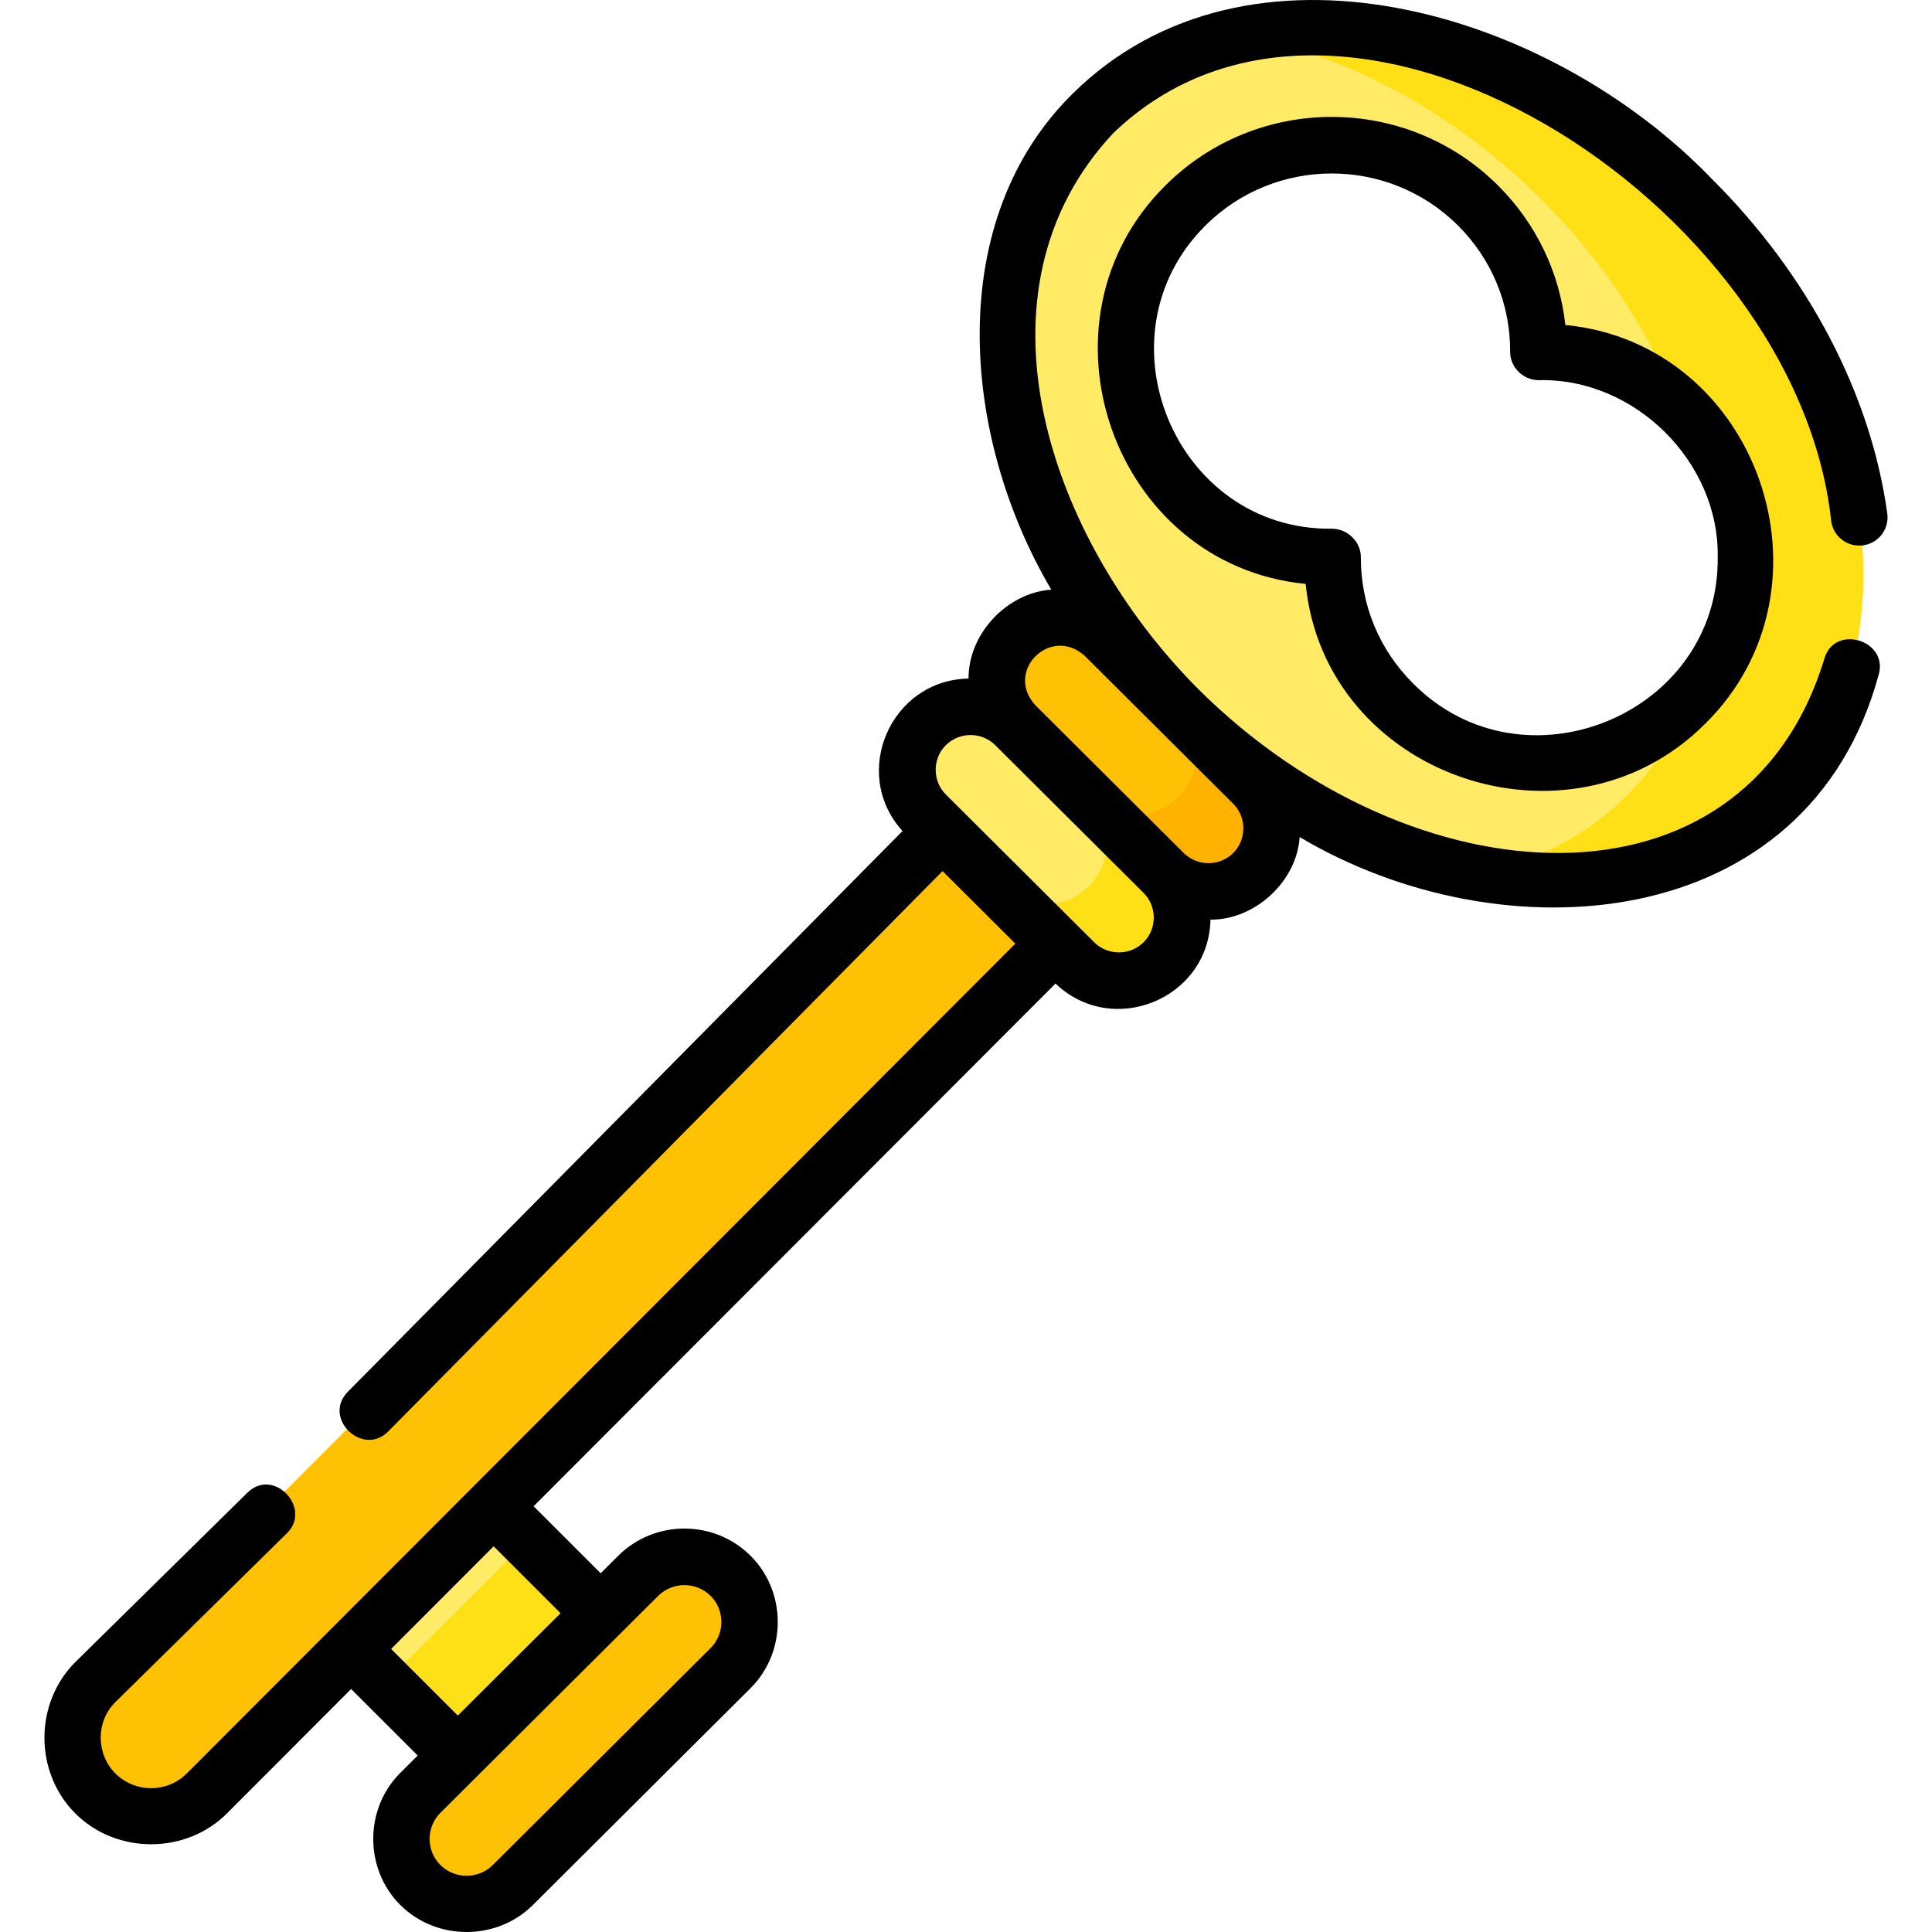 <svg id="Layer_1" enable-background="new 0 0 511.884 511.884" height="512" viewBox="0 0 511.884 511.884" width="512" xmlns="http://www.w3.org/2000/svg"><g><g><path d="m98.205 405.501h55.864v53.43h-55.864z" fill="#ffeb66" transform="matrix(.707 .707 -.707 .707 342.465 37.345)"/><path d="m139.778 408.08-37.79 37.771 25.006 24.992 37.797-37.763z" fill="#ffe017"/><g fill="#ffc103"><path d="m303.306 226.288-30.064-29.788-248.037 249.226c-8.131 8.176-8.082 21.382.11 29.497 8.192 8.115 21.424 8.066 29.555-.11z"/><path d="m303.306 226.288-30.064-29.788-248.037 249.226c-8.131 8.176-8.082 21.382.11 29.497 8.192 8.115 21.424 8.066 29.555-.11z"/><path d="m111.369 475.016c-6.768 6.742-6.768 17.673 0 24.415 6.768 6.742 17.741 6.742 24.509 0l57.708-57.486c6.768-6.742 6.768-17.673 0-24.415-6.768-6.742-17.741-6.742-24.509 0z"/></g><path d="m448.275 52.726c-50.108-49.914-121.145-60.078-158.666-22.7-37.522 37.377-27.319 108.141 22.788 158.056 50.107 49.914 121.144 60.077 158.666 22.7 37.521-37.378 27.319-108.142-22.788-158.056zm-1.708 133.654c-21.394 21.311-56.079 21.311-77.473 0-10.751-10.71-16.095-24.763-16.04-38.8-14.091.054-28.199-5.269-38.949-15.979-21.394-21.311-21.394-55.863 0-77.175 21.394-21.311 56.079-21.311 77.473 0 10.751 10.71 16.095 24.763 16.04 38.8 14.091-.054 28.198 5.269 38.95 15.979 21.392 21.311 21.392 55.864-.001 77.175z" fill="#ffeb66"/><g><path d="m448.275 52.726c-35.725-35.587-82.086-50.96-119.357-43.312 27.295 5.004 55.665 19.711 79.357 43.312 16.673 16.609 28.921 35.526 36.469 54.754.616.561 1.227 1.132 1.823 1.726 20.979 20.898 21.371 54.52 1.205 75.912-3.748 9.579-9.292 18.276-16.71 25.665-10.77 10.729-24.304 17.532-39.309 20.612 30.433 5.579 59.528-.907 79.309-20.612 37.522-37.379 27.32-108.143-22.787-158.057z" fill="#ffe017"/></g><g><path d="m284.593 254.947-39.303-39.151c-6.557-6.532-6.557-17.126 0-23.658 6.55-6.525 17.164-6.525 23.714 0l39.303 39.151c6.557 6.532 6.557 17.126 0 23.658-6.55 6.524-17.164 6.524-23.714 0z" fill="#ffeb66"/><path d="m308.307 231.288-18.223-18.153c4.817 6.544 4.275 15.782-1.662 21.697-6.55 6.524-17.164 6.524-23.714 0l19.886 20.114c6.55 6.525 17.164 6.525 23.714 0 6.556-6.531 6.556-17.126-.001-23.658z" fill="#ffe017"/><path d="m308.325 231.306-39.303-39.151c-6.557-6.532-6.557-17.126 0-23.658 6.55-6.525 17.164-6.525 23.714 0l39.303 39.151c6.557 6.532 6.557 17.126 0 23.658-6.55 6.525-17.164 6.525-23.714 0z" fill="#ffc103"/><path d="m332.039 207.648-18.223-18.153c4.817 6.544 4.275 15.782-1.662 21.697-6.55 6.524-17.47 6.524-24.02 0l20.192 20.114c6.55 6.525 17.164 6.525 23.714 0 6.556-6.532 6.556-17.126-.001-23.658z" fill="#ffb300"/></g></g><g><path d="m493.641 144.492c4.103-.569 6.967-4.357 6.397-8.46-4.398-31.676-20.901-63.149-46.471-88.62-43.556-45.257-123.175-68.109-169.253-22.7-34.197 33.504-29.857 90.677-5.779 131.518-11.671.801-21.982 11.636-21.917 23.553-20.568.359-31.423 25.006-17.498 40.403l-146.937 148.535c-6.894 6.969 3.915 17.372 10.664 10.549l146.875-148.473 19.293 19.219-219.463 219.807c-5.208 5.237-13.713 5.268-18.959.071-5.138-5.089-5.245-13.676-.126-18.824l45.583-44.874c6.688-6.584-3.53-17.574-10.523-10.689l-45.639 44.93c-10.874 10.935-10.811 29.258.149 40.114 10.928 10.826 29.286 10.774 40.141-.139l32.855-32.906 17.636 17.623-4.592 4.574c-9.583 9.547-9.583 25.495 0 35.042 9.556 9.519 25.539 9.519 35.095 0l57.708-57.486c9.583-9.546 9.583-25.495 0-35.042-9.675-9.639-25.419-9.639-35.096 0l-4.635 4.617-17.767-17.754 138.279-138.495c15.127 14.511 40.625 4.051 41.051-16.925 11.668.11 22.854-9.998 23.635-21.881 53.684 31.935 134.711 26.17 153.455-43.184 2.446-9.06-11.923-13.383-14.481-3.909-21.379 69.796-108.997 64.333-165.629 8.084l-.003-.003c-40.053-40.002-62.001-105.495-22.787-147.428 61.118-58.965 181.312 18.535 190.278 102.757.57 4.101 4.357 6.96 8.461 6.396zm-305.347 278.352c3.777 3.763 3.777 10.025 0 13.788l-57.708 57.486c-3.839 3.824-10.084 3.824-13.923 0-3.777-3.763-3.777-10.025 0-13.788l57.708-57.486c3.837-3.824 10.083-3.825 13.923 0zm-39.772 4.576-27.227 27.122-17.665-17.652 27.153-27.196zm154.492-177.787c-3.619 3.605-9.509 3.605-13.128 0l-39.303-39.151c-3.568-3.555-3.568-9.476 0-13.031 3.619-3.605 9.508-3.605 13.128 0 .004-.006 39.293 39.15 39.302 39.151 3.57 3.555 3.57 9.476.001 13.031zm23.732-36.671c3.569 3.555 3.569 9.476 0 13.031-3.62 3.605-9.508 3.605-13.128 0l-39.308-39.157c-8.281-9.048 4.114-21.267 13.133-13.025 0-.001 39.303 39.151 39.303 39.151z"/><path d="m396.87 49.114c-24.278-24.185-63.782-24.185-88.059 0-36.455 36.056-14.045 100.614 37.121 105.593 5.083 51.142 69.888 73.149 105.928 36.985 36.451-36.051 14.048-100.614-37.121-105.592-1.54-13.971-7.746-26.902-17.869-36.986zm58.242 98.679c.31 41.576-51.527 62.773-80.725 33.273-8.969-8.934-13.882-20.816-13.833-33.456.016-4.161-3.635-7.556-7.717-7.529-41.538.469-62.841-51.145-33.439-80.34 18.441-18.37 48.446-18.37 66.886 0 8.97 8.935 13.882 20.817 13.833 33.457-.016 4.15 3.422 7.482 7.529 7.529 25.449-.655 47.974 21.641 47.466 47.066z"/></g></g></svg>
